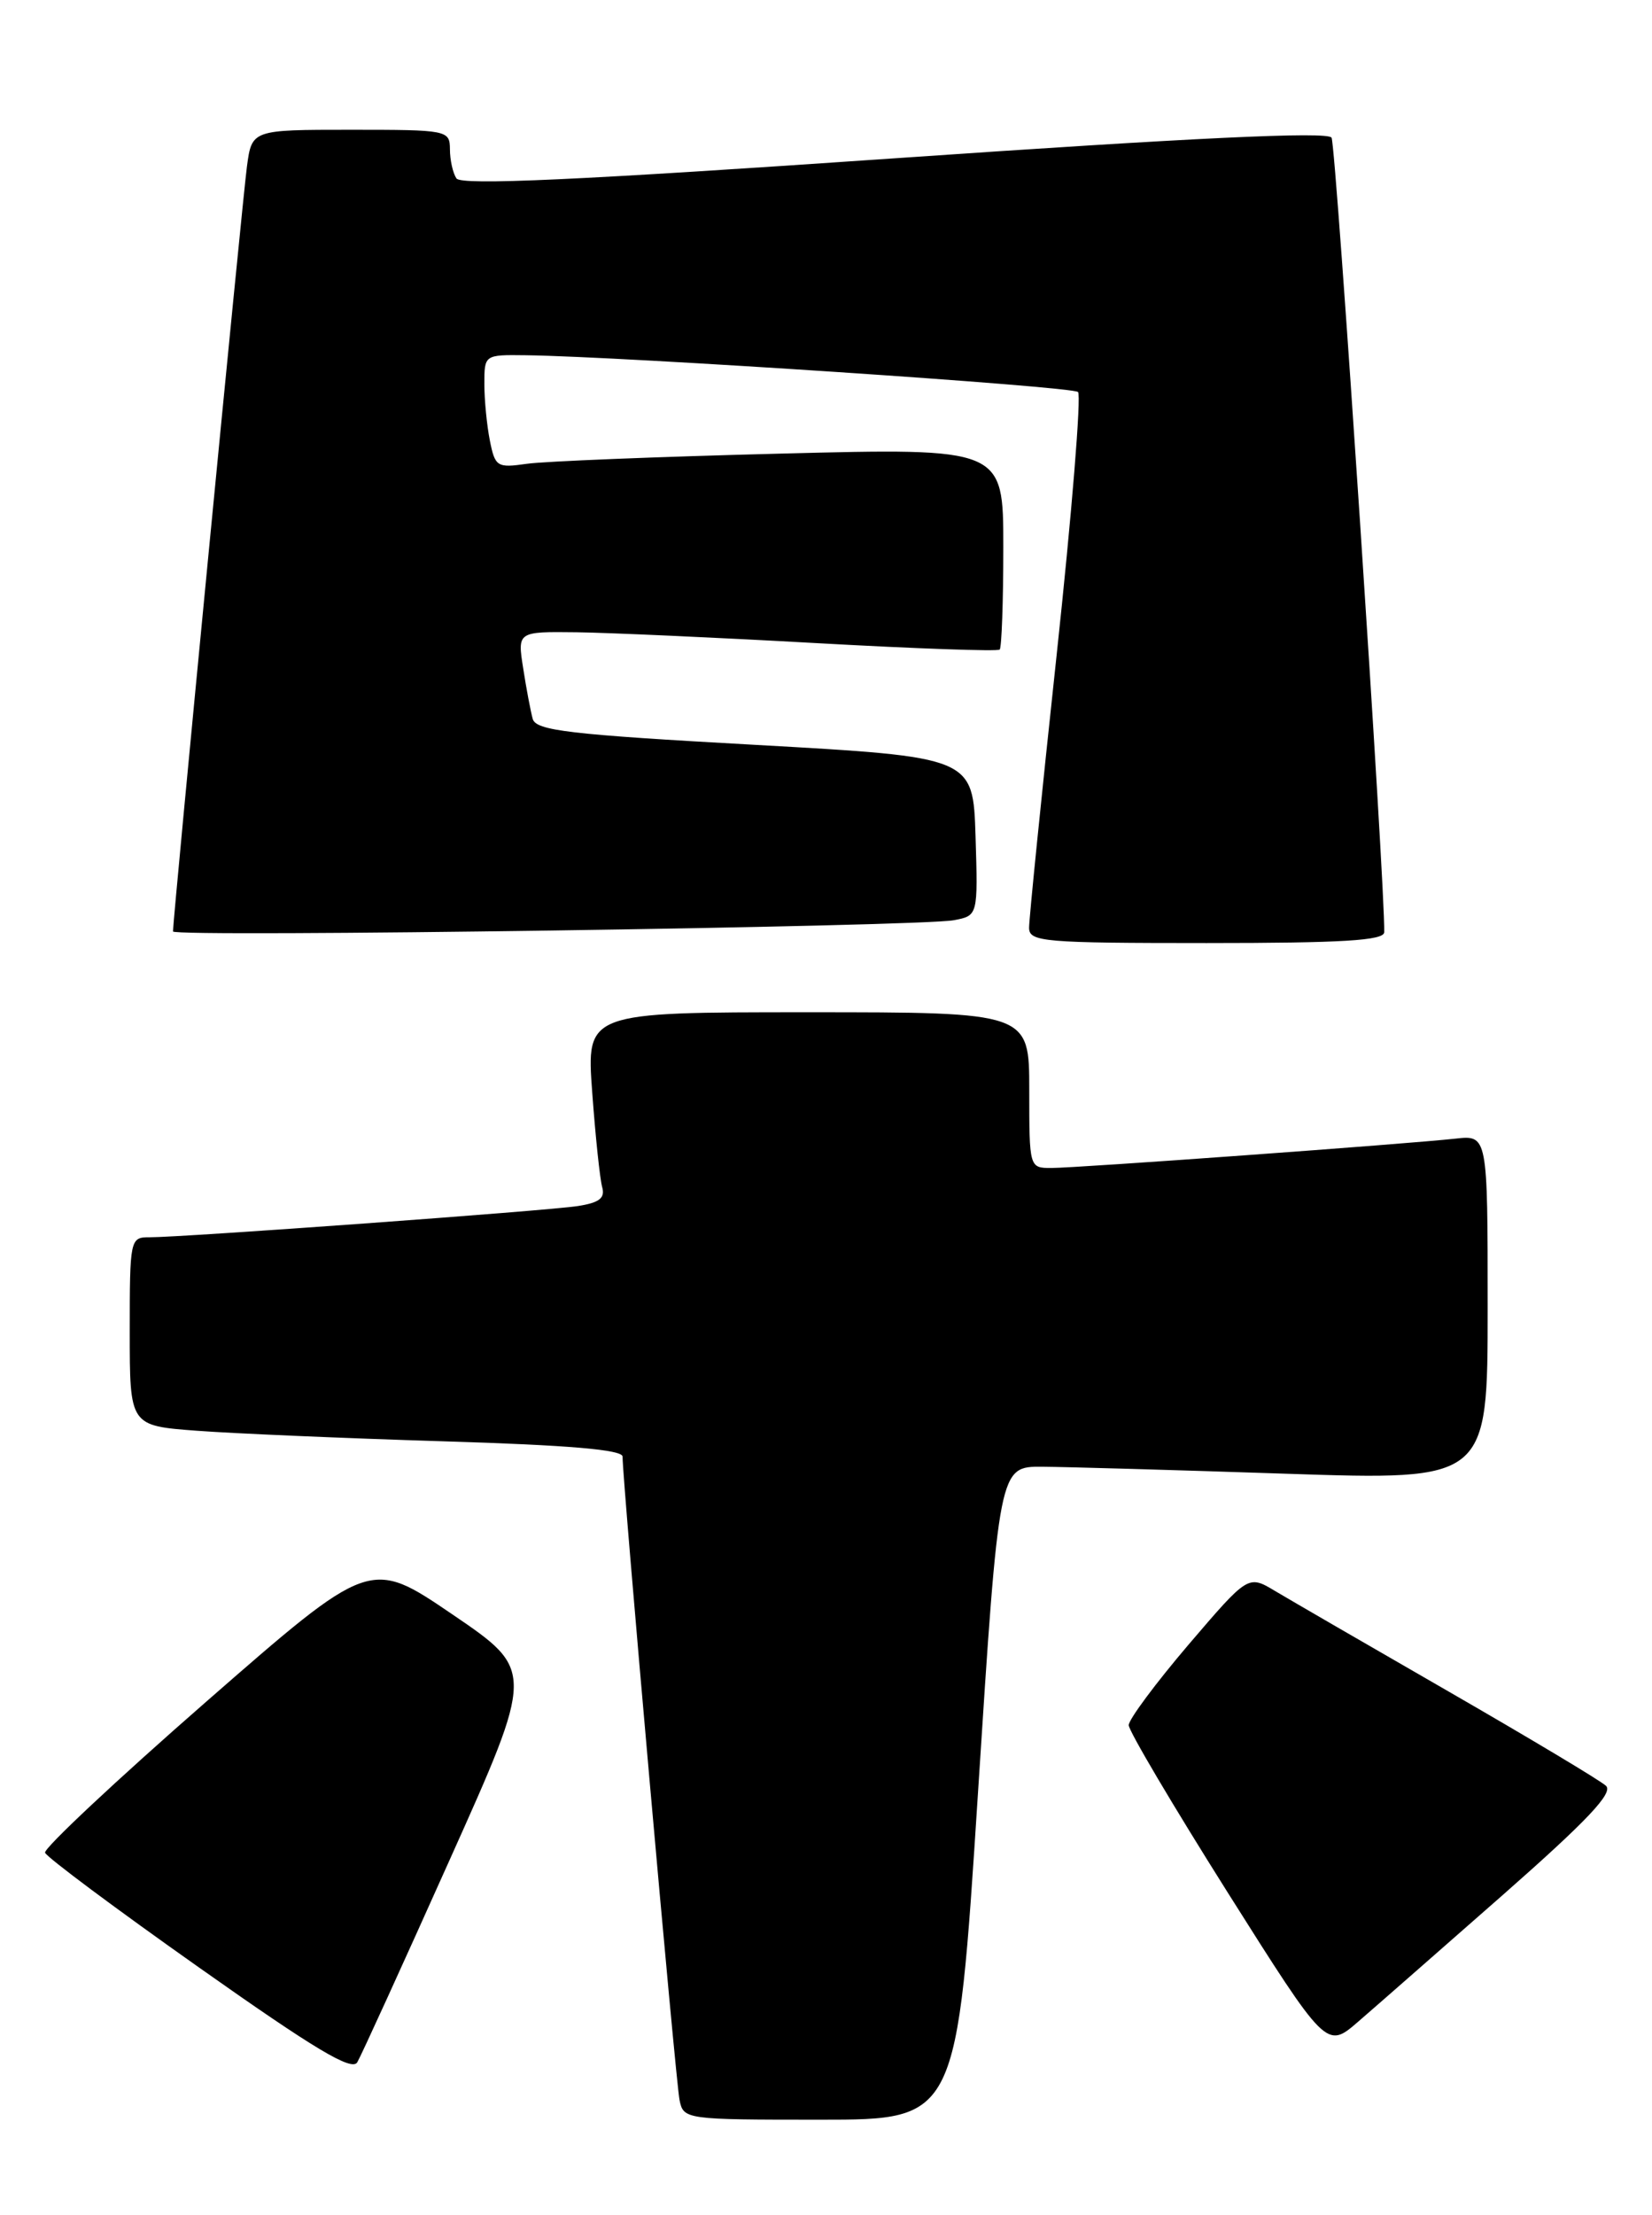 <?xml version="1.0" encoding="UTF-8" standalone="no"?>
<!DOCTYPE svg PUBLIC "-//W3C//DTD SVG 1.1//EN" "http://www.w3.org/Graphics/SVG/1.1/DTD/svg11.dtd" >
<svg xmlns="http://www.w3.org/2000/svg" xmlns:xlink="http://www.w3.org/1999/xlink" version="1.1" viewBox="0 0 191 256">
 <g >
 <path fill="currentColor"
d=" M 113.07 207.25 C 115.50 169.50 115.50 169.50 120.50 169.53 C 123.25 169.55 135.96 169.91 148.75 170.34 C 172.00 171.11 172.00 171.11 172.00 151.15 C 172.00 131.19 172.00 131.19 168.25 131.61 C 162.73 132.22 124.49 135.00 121.53 135.00 C 119.01 135.00 119.00 134.96 119.00 126.00 C 119.00 117.00 119.00 117.00 93.39 117.00 C 67.79 117.00 67.79 117.00 68.47 126.25 C 68.84 131.34 69.36 136.26 69.62 137.20 C 69.98 138.48 69.31 139.01 66.80 139.40 C 63.28 139.95 21.04 143.02 17.25 143.01 C 15.05 143.00 15.00 143.26 15.00 153.90 C 15.00 164.79 15.00 164.79 22.75 165.37 C 27.01 165.69 39.84 166.24 51.25 166.59 C 65.76 167.03 71.99 167.56 71.98 168.36 C 71.94 170.80 78.12 240.63 78.57 242.75 C 79.03 244.97 79.26 245.00 94.84 245.00 C 110.64 245.00 110.64 245.00 113.07 207.25 Z  M 51.97 215.01 C 61.82 193.07 61.82 193.07 52.31 186.60 C 42.80 180.13 42.80 180.13 23.85 196.68 C 13.43 205.78 5.05 213.64 5.21 214.14 C 5.38 214.65 13.39 220.62 23.01 227.41 C 36.46 236.91 40.69 239.43 41.31 238.36 C 41.76 237.59 46.56 227.08 51.97 215.01 Z  M 173.78 219.00 C 183.54 210.41 186.55 207.22 185.68 206.41 C 185.03 205.80 176.85 200.91 167.50 195.52 C 158.15 190.14 149.11 184.90 147.40 183.88 C 144.31 182.03 144.31 182.03 137.40 190.11 C 133.61 194.56 130.50 198.74 130.50 199.40 C 130.50 200.06 135.65 208.76 141.93 218.72 C 153.37 236.84 153.37 236.84 157.03 233.67 C 159.05 231.93 166.58 225.32 173.78 219.00 Z  M 160.04 107.75 C 160.18 102.88 154.47 16.75 153.95 15.91 C 153.49 15.18 138.00 15.91 103.40 18.30 C 66.92 20.82 53.30 21.45 52.77 20.62 C 52.36 20.01 52.02 18.49 52.02 17.25 C 52.00 15.05 51.75 15.00 40.56 15.00 C 29.12 15.00 29.12 15.00 28.55 19.25 C 28.04 22.97 20.00 106.16 20.00 107.66 C 20.00 108.36 106.34 107.11 110.29 106.36 C 113.07 105.83 113.07 105.83 112.79 96.66 C 112.50 87.50 112.50 87.50 87.27 86.09 C 65.80 84.90 61.97 84.45 61.59 83.09 C 61.35 82.22 60.85 79.59 60.49 77.25 C 59.82 73.00 59.82 73.00 66.66 73.08 C 70.42 73.13 82.88 73.69 94.33 74.33 C 105.79 74.97 115.36 75.31 115.58 75.08 C 115.81 74.85 116.00 69.52 116.00 63.22 C 116.00 51.77 116.00 51.77 90.25 52.43 C 76.09 52.79 62.87 53.32 60.89 53.61 C 57.48 54.10 57.24 53.95 56.64 50.94 C 56.29 49.19 56.00 46.23 56.00 44.38 C 56.00 41.01 56.01 41.00 60.75 41.06 C 72.01 41.20 123.99 44.66 124.64 45.31 C 125.03 45.70 123.92 59.40 122.16 75.76 C 120.40 92.12 118.97 106.29 118.98 107.25 C 119.00 108.86 120.65 109.00 139.50 109.00 C 155.21 109.00 160.01 108.71 160.04 107.75 Z "/>
</g>
</svg>